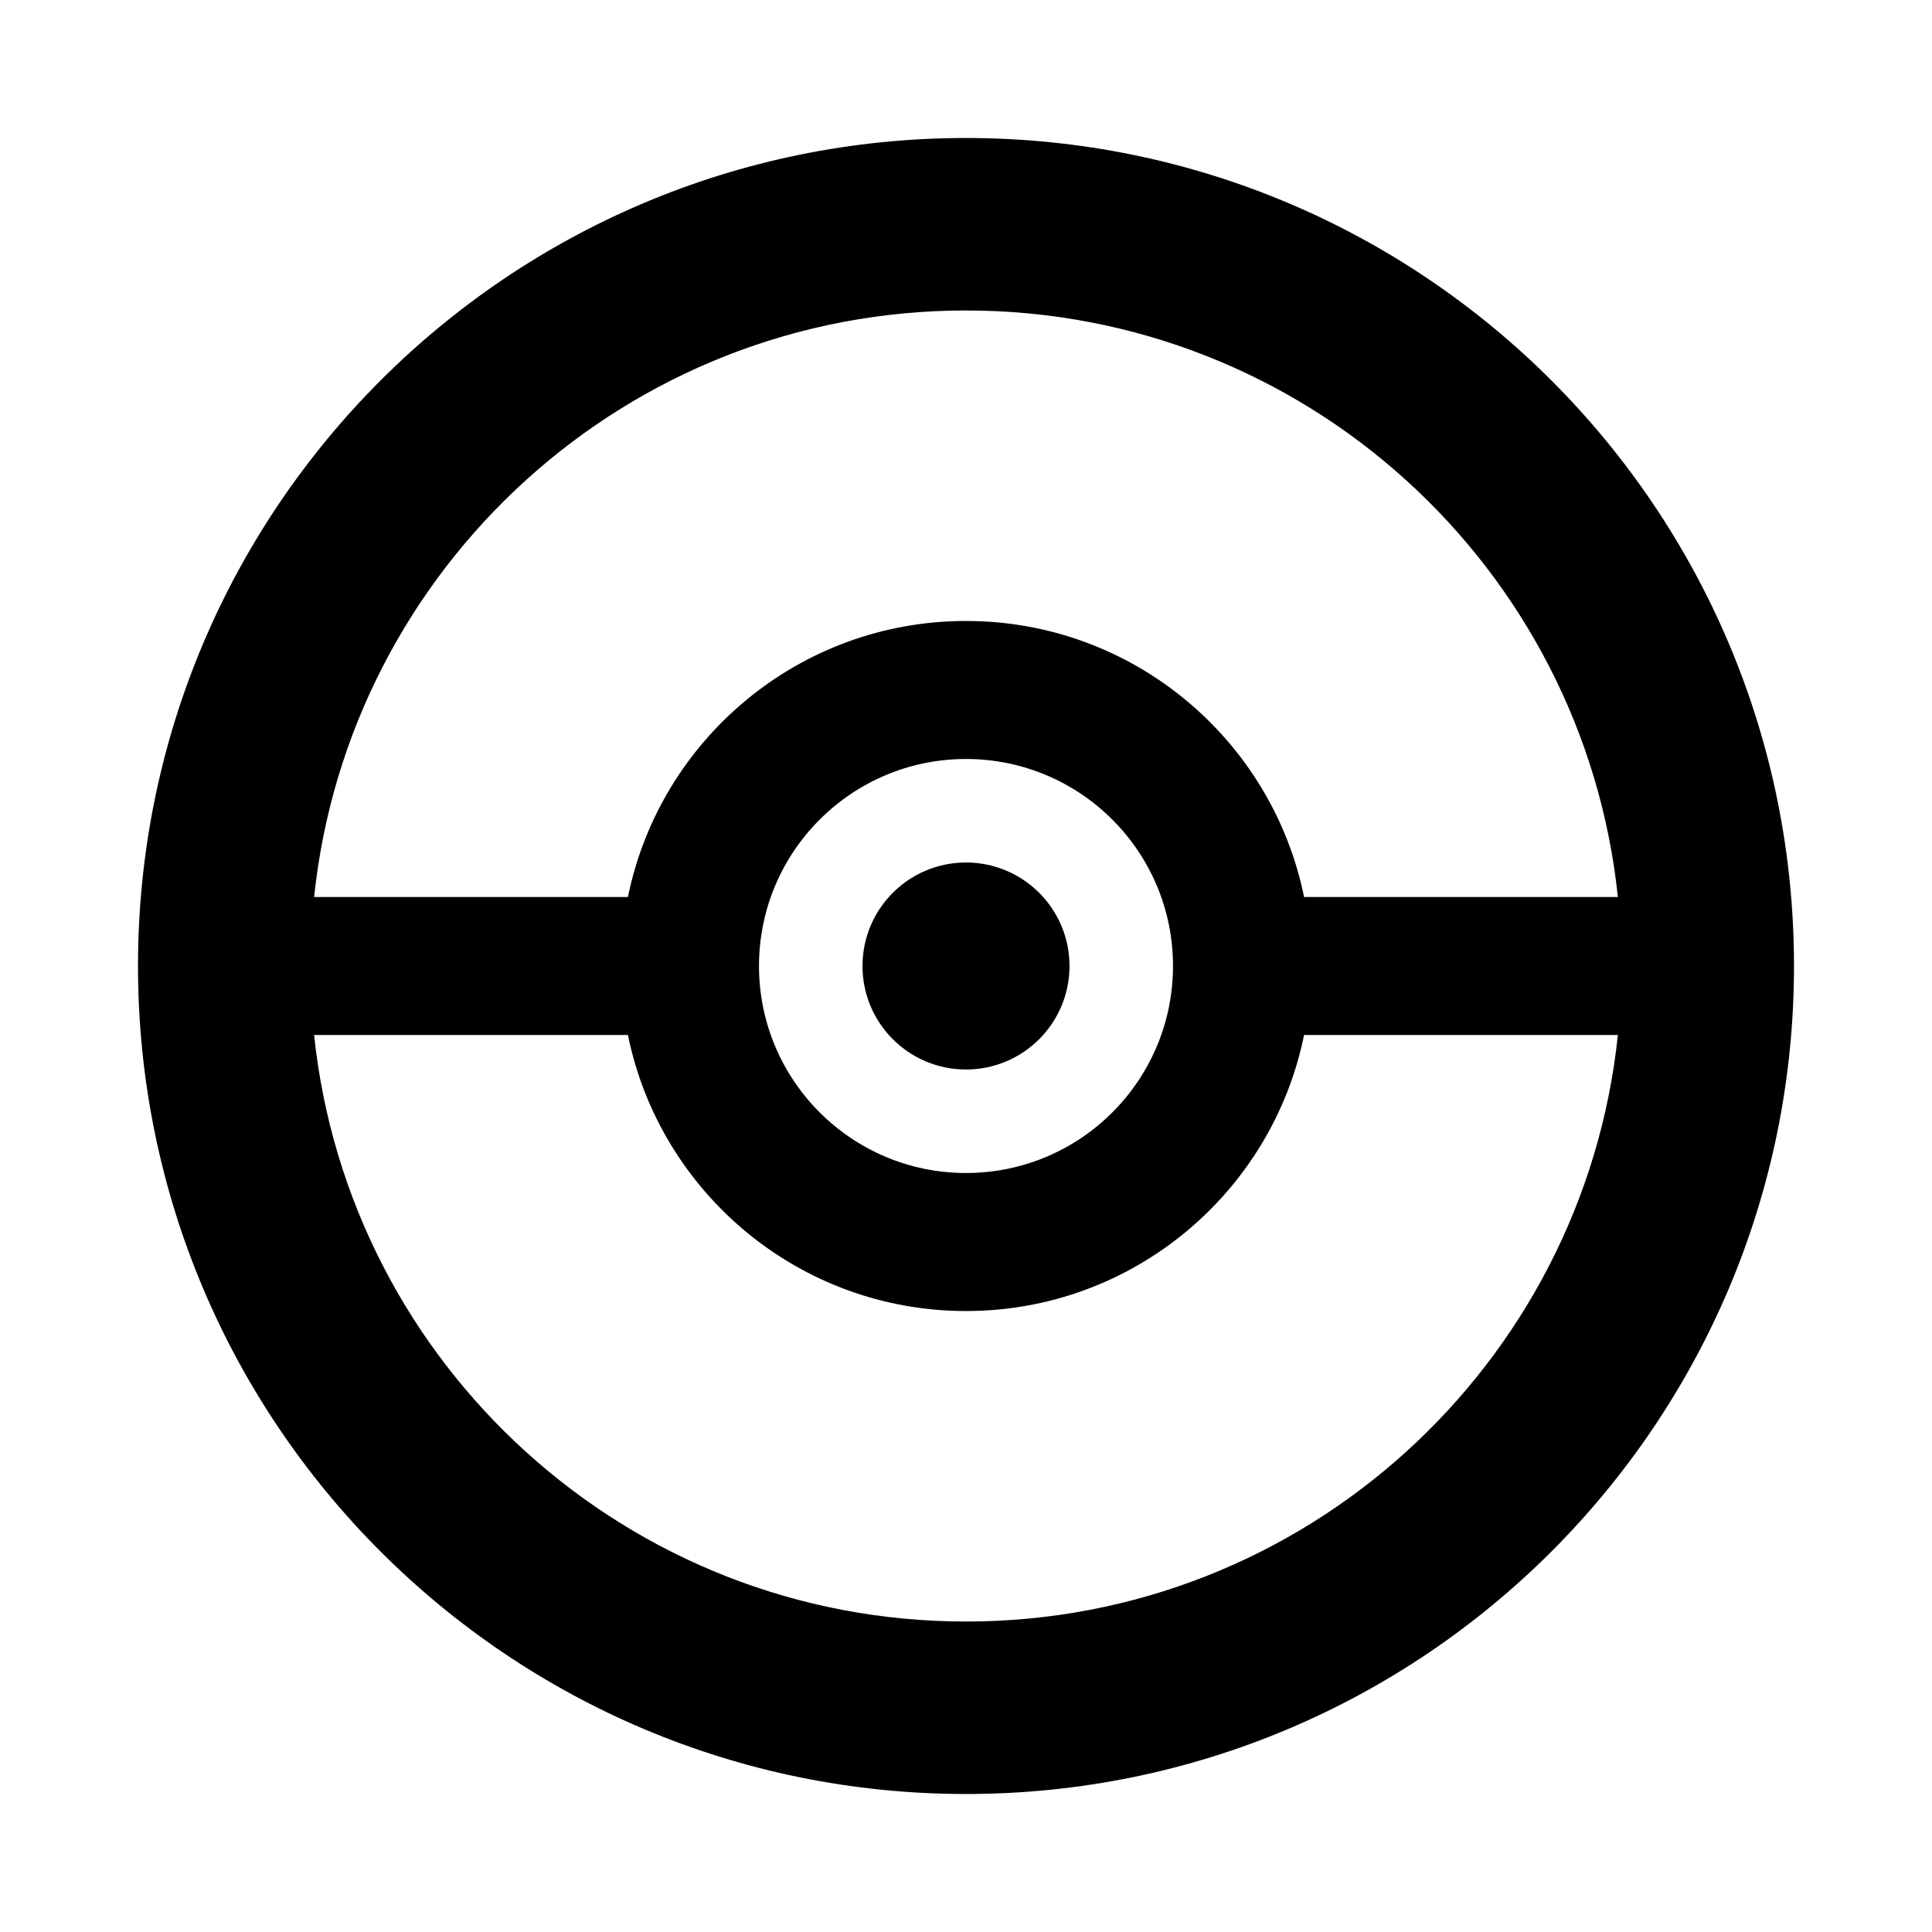 <?xml version="1.0" encoding="utf-8"?>
<svg width="800px" height="800px" viewBox="0 0 70 70" version="1.1" baseProfile="full" enable-background="new 0 0 76.00 76.00" xmlns="http://www.w3.org/2000/svg">
  <path fill="#000000" fill-opacity="1" stroke-width="0.2" stroke-linejoin="round" d="M 35 5 C 51.569 5 65 18.431 65 35 C 65 51.569 51.569 65 35 65 C 18.431 65 5 51.569 5 35 C 5 18.431 18.431 5 35 5 Z M 35 11.249 C 22.727 11.249 12.629 20.559 11.381 32.501 L 22.751 32.501 C 23.909 26.795 28.953 22.499 35 22.499 C 41.047 22.499 46.091 26.795 47.249 32.501 L 58.619 32.501 C 57.371 20.559 47.273 11.249 35 11.249 Z M 11.381 37.499 C 12.629 49.441 22.727 58.751 35 58.751 C 47.273 58.751 57.371 49.441 58.619 37.499 L 47.249 37.499 C 46.091 43.205 41.047 47.501 35 47.501 C 28.953 47.501 23.909 43.205 22.751 37.499 L 11.381 37.499 Z M 35 27.5 C 30.857 27.5 27.5 30.859 27.5 35 C 27.5 39.141 30.857 42.5 35 42.5 C 39.143 42.5 42.5 39.141 42.5 35 C 42.5 30.859 39.143 27.5 35 27.5 Z M 35 31.25 C 37.071 31.25 38.75 32.929 38.75 35 C 38.75 37.071 37.071 38.75 35 38.75 C 32.929 38.75 31.25 37.071 31.25 35 C 31.25 32.929 32.929 31.25 35 31.25 Z"/>
</svg>